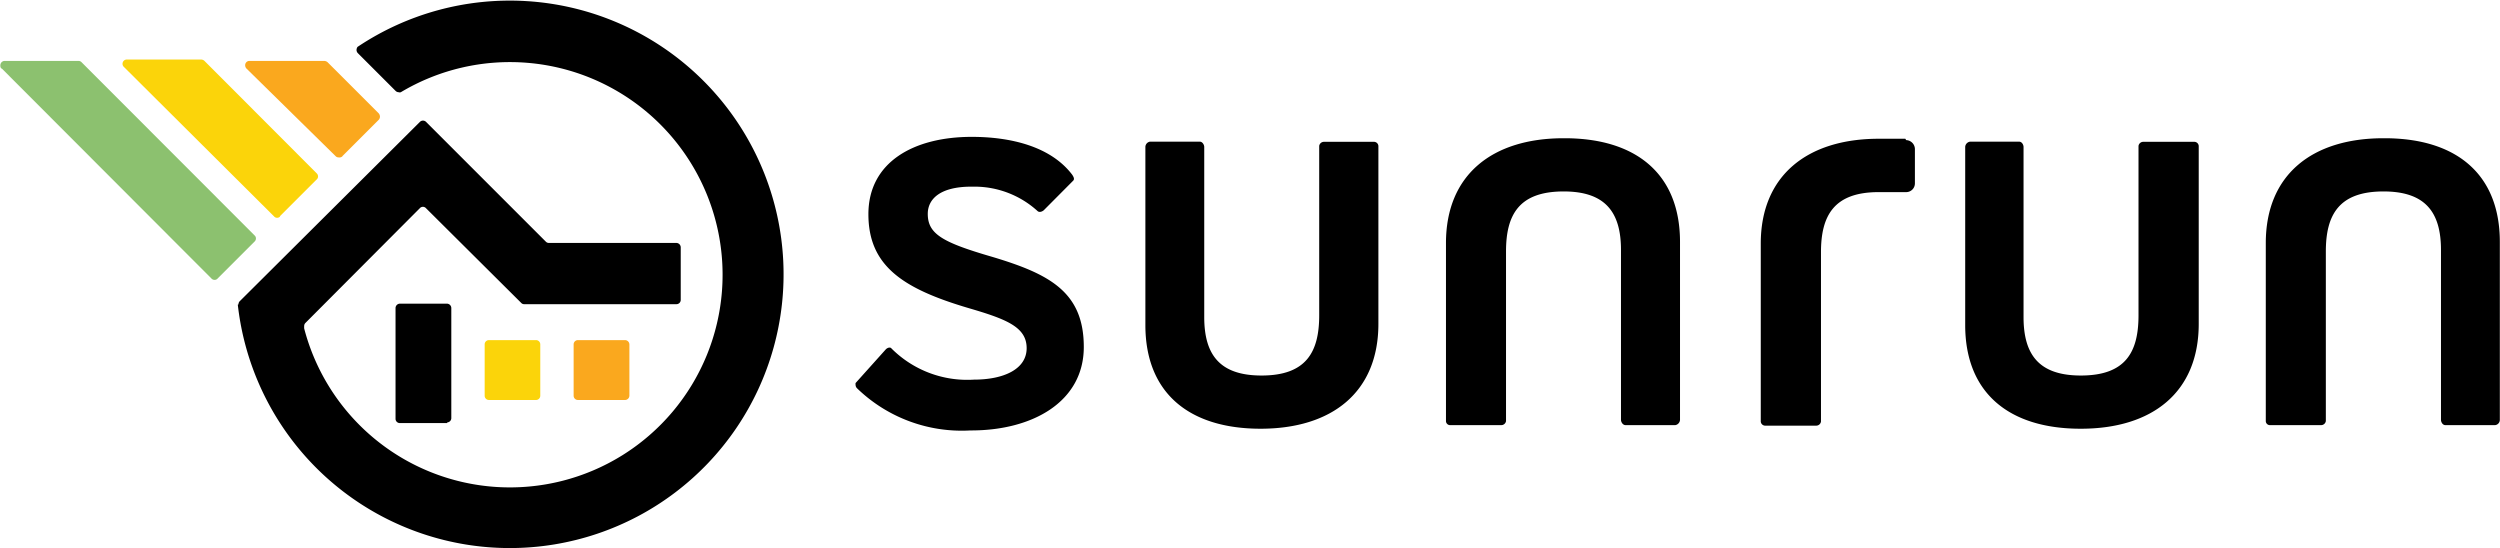 <svg id="Layer_1" data-name="Layer 1" xmlns="http://www.w3.org/2000/svg" viewBox="0 0 146.13 32.04"><defs><style>.cls-1{fill:#faa81e}.cls-2{fill:#fbd40a}</style></defs><path d="M56.71 25.16a8.8 8.8 0 0 1-6.63-2.46.29.29 0 0 1-.09-.2.43.43 0 0 1 0-.11l1.75-1.95c.1-.12.28-.17.35-.07a6.26 6.26 0 0 0 4.82 1.82c1.72 0 3.08-.6 3.08-1.84s-1.2-1.7-3.39-2.34c-3.82-1.13-5.86-2.45-5.86-5.49S53.38 8 56.78 8c2.24 0 4.6.54 5.87 2.21.1.15.15.27.05.36L61 12.28c-.07.07-.26.17-.38.05A5.48 5.48 0 0 0 57 10.91h-.24c-1.85 0-2.55.74-2.55 1.59 0 1.18.86 1.67 3.79 2.52 3.33 1 5.33 2.05 5.33 5.26s-3 4.88-6.58 4.88zM73.67 25.06c-4.2 0-6.74-2.1-6.74-6.06V8.58a.32.32 0 0 1 .27-.3h2.91c.16 0 .26.19.26.31v9.94c0 2.19.89 3.42 3.35 3.42 2.61 0 3.37-1.37 3.37-3.52v-9.9a.28.28 0 0 1 .28-.24h2.94a.26.26 0 0 1 .24.24v10.4c0 4-2.72 6.13-6.89 6.13zM91.43 8.08c4.2 0 6.75 2.1 6.75 6.06v10.4a.33.33 0 0 1-.28.31H95c-.17 0-.27-.19-.27-.31v-9.93c0-2.19-.9-3.42-3.35-3.42-2.62 0-3.37 1.37-3.37 3.51v9.91a.28.28 0 0 1-.28.24h-3a.24.24 0 0 1-.23-.24v-10.4c0-4 2.71-6.13 6.88-6.13zM121.6 25.06c-4.2 0-6.75-2.1-6.75-6.06V8.58a.33.33 0 0 1 .29-.3H118c.17 0 .26.19.26.31v9.94c0 2.19.89 3.42 3.35 3.42 2.62 0 3.37-1.37 3.37-3.52v-9.9a.28.28 0 0 1 .28-.24h3a.26.26 0 0 1 .24.24v10.4c0 4-2.71 6.13-6.89 6.13zM139.36 8.08c4.2 0 6.74 2.1 6.74 6.06v10.4a.31.31 0 0 1-.28.31h-2.9c-.17 0-.26-.19-.26-.31v-9.93c0-2.19-.9-3.42-3.36-3.42-2.61 0-3.37 1.37-3.37 3.51v9.91a.28.28 0 0 1-.28.24h-3a.24.24 0 0 1-.23-.24v-10.4c0-4 2.71-6.13 6.88-6.13zM111.35 8.11h-1.55c-4.18 0-6.9 2.15-6.9 6.13v10.4a.26.26 0 0 0 .24.24h3a.28.28 0 0 0 .28-.24v-9.9c0-2.14.76-3.51 3.37-3.51h1.61a.51.51 0 0 0 .51-.52v-2a.53.53 0 0 0-.51-.52zM13.88 17.81a16 16 0 1 0 7-15.07.32.32 0 0 0-.06.18.27.27 0 0 0 .08.19l2.21 2.21a.26.26 0 0 0 .17.07.18.18 0 0 0 .13 0 12.43 12.43 0 1 1-5.65 13.81 1.16 1.16 0 0 1 0-.15.25.25 0 0 1 .08-.18l6.68-6.7a.24.24 0 0 1 .36 0l5.57 5.54a.23.23 0 0 0 .18.07h8.89a.25.25 0 0 0 .25-.25v-3.07a.26.26 0 0 0-.25-.26h-7.45a.24.24 0 0 1-.18-.07l-7-7a.26.26 0 0 0-.19-.08.25.25 0 0 0-.18.08L14 17.6a.26.26 0 0 0-.08.19z" transform="translate(.02)"/><path class="cls-1" d="M20 9.12L22.12 7a.29.29 0 0 0 .07-.18.32.32 0 0 0-.07-.19l-3-3a.32.32 0 0 0-.19-.07h-4.36a.25.25 0 0 0-.26.25.29.29 0 0 0 .07.19l5.22 5.13a.23.23 0 0 0 .18.07.24.24 0 0 0 .22-.07z" transform="translate(.02)"/><path class="cls-2" d="M16.33 12.65l2.16-2.16a.23.23 0 0 0 .08-.18.25.25 0 0 0-.08-.18l-6.57-6.58a.29.29 0 0 0-.19-.07H7.41a.25.25 0 0 0-.18.44L16 12.65a.23.23 0 0 0 .18.08.25.25 0 0 0 .18-.08z" transform="translate(.02)"/><path d="M.08 4l12.26 12.28a.25.25 0 0 0 .18.08.23.23 0 0 0 .18-.08l2.16-2.16a.25.25 0 0 0 .08-.18.23.23 0 0 0-.08-.18L4.75 3.64a.25.25 0 0 0-.18-.08H.23a.26.26 0 0 0-.23.26.27.27 0 0 0 .05.18z" transform="translate(.02)" fill="#8cc16f"/><path class="cls-1" d="M33.75 23.38h2.78a.26.26 0 0 0 .24-.25v-3a.26.26 0 0 0-.24-.25h-2.78a.25.25 0 0 0-.24.25v3a.25.25 0 0 0 .24.25z" transform="translate(.02)"/><path class="cls-2" d="M28.54 23.38h2.79a.25.25 0 0 0 .23-.25v-3a.25.25 0 0 0-.23-.25h-2.79a.25.25 0 0 0-.23.25v3a.25.25 0 0 0 .23.25z" transform="translate(.02)"/><path d="M26.12 24.73h-2.78a.25.25 0 0 1-.24-.25V18a.26.26 0 0 1 .24-.25h2.78a.26.26 0 0 1 .24.25v6.44a.25.25 0 0 1-.24.25z" transform="translate(.02)"/></svg>